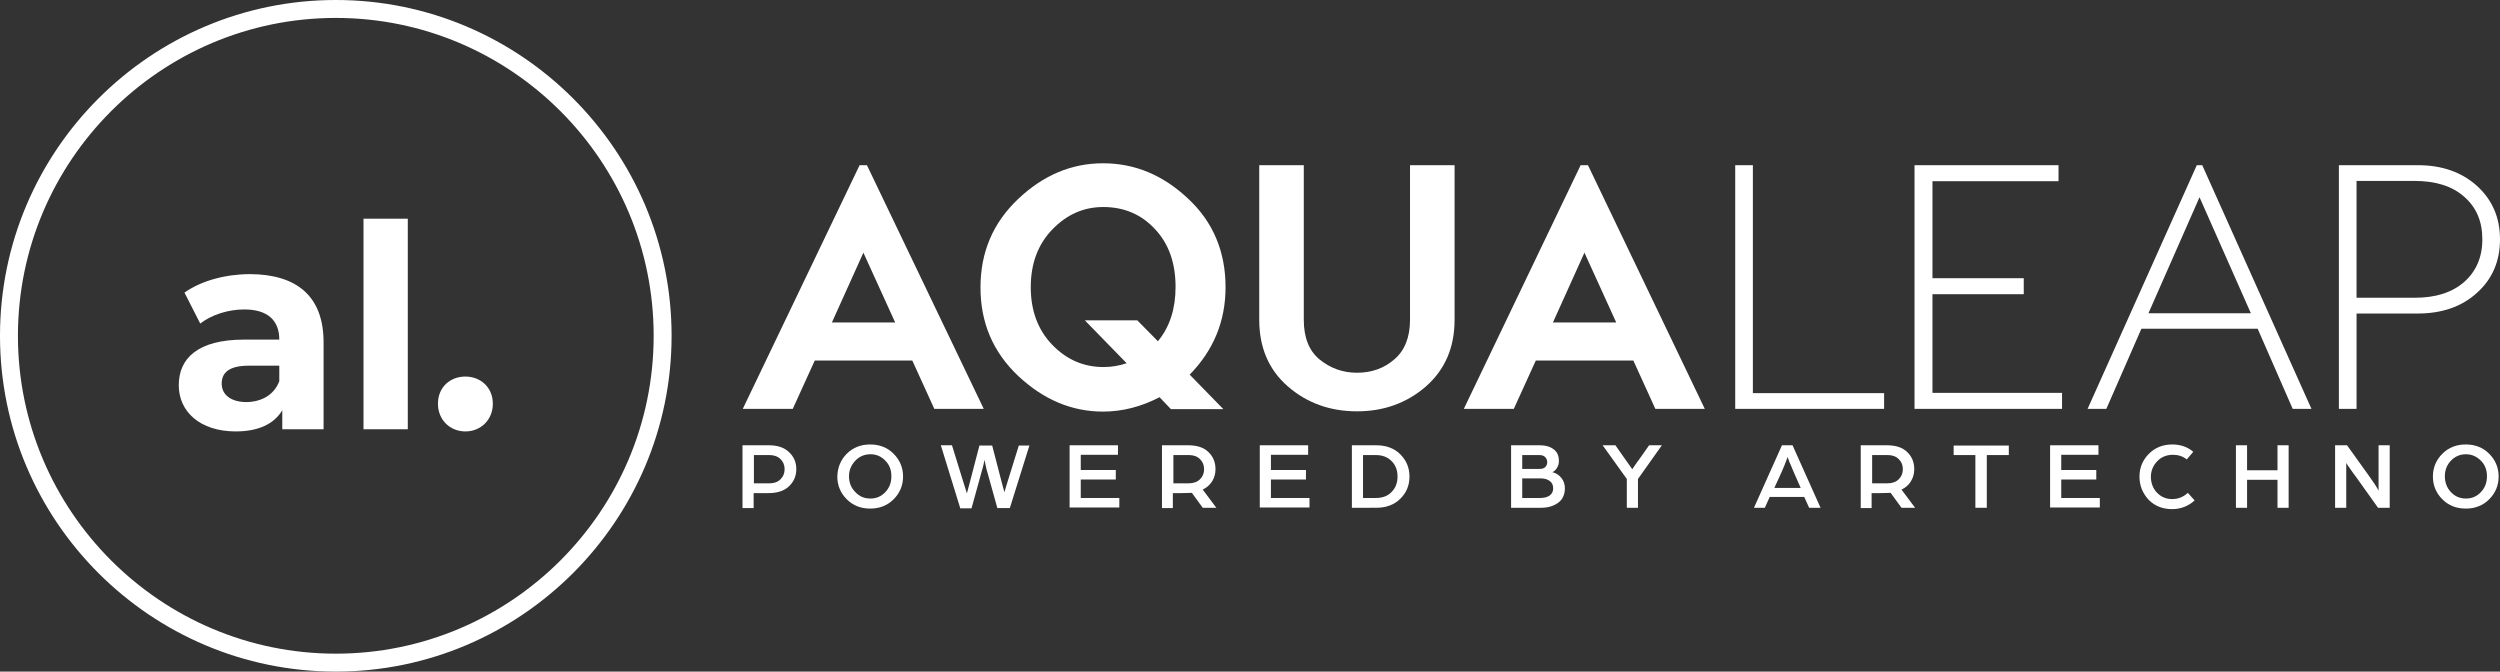 <?xml version="1.0" encoding="UTF-8" standalone="no"?>
<!-- Generator: Adobe Illustrator 17.1.0, SVG Export Plug-In . SVG Version: 6.00 Build 0)  -->

<svg
   version="1.1"
   id="AQUA_LEAP_LOGO"
   x="0px"
   y="0px"
   viewBox="0 0 920.2 247.2"
   enable-background="new 0 0 1000 300"
   xml:space="preserve"
   sodipodi:docname="AQUA LEAP LOGO.svg"
   width="920.2"
   height="247.2"
   inkscape:version="1.1.1 (3bf5ae0d25, 2021-09-20)"
   xmlns:inkscape="http://www.inkscape.org/namespaces/inkscape"
   xmlns:sodipodi="http://sodipodi.sourceforge.net/DTD/sodipodi-0.dtd"
   xmlns="http://www.w3.org/2000/svg"
   xmlns:svg="http://www.w3.org/2000/svg"><rect x="0" y="0" width="920.2" height="247.2" fill="#333333" stroke="none"/><defs
   id="defs75" /><sodipodi:namedview
   id="namedview73"
   pagecolor="#ffffff"
   bordercolor="#666666"
   borderopacity="1.0"
   inkscape:pageshadow="2"
   inkscape:pageopacity="0.0"
   inkscape:pagecheckerboard="true"
   showgrid="false"
   fit-margin-top="0"
   fit-margin-left="0"
   fit-margin-right="0"
   fit-margin-bottom="0"
   inkscape:zoom="1.375"
   inkscape:cx="460"
   inkscape:cy="124"
   inkscape:window-width="3840"
   inkscape:window-height="1511"
   inkscape:window-x="-9"
   inkscape:window-y="-9"
   inkscape:window-maximized="1"
   inkscape:current-layer="AQUA_LEAP_LOGO" />
<g
   id="g70"
   style="fill:#ffffff"
   transform="translate(-39.9,-26.4)">
	<g
   id="g54"
   style="fill:#ffffff">
		<path
   fill="#185B69"
   d="m 313.2,213.3 v -23 h 9.7 c 3.2,0 5.6,0.8 7.4,2.5 1.8,1.7 2.7,3.7 2.7,6.3 0,2.5 -0.9,4.6 -2.7,6.3 -1.8,1.7 -4.3,2.5 -7.5,2.5 h -5.5 v 5.5 h -4.1 z m 4.2,-9 h 5.8 c 1.7,0 3,-0.5 4,-1.5 1,-1 1.5,-2.2 1.5,-3.7 0,-1.5 -0.5,-2.7 -1.5,-3.7 -1,-1 -2.4,-1.5 -4,-1.5 h -5.8 z"
   id="path2"
   style="fill:#ffffff" />
		<path
   fill="#185B69"
   d="m 351.6,193.4 c 2.3,-2.3 5.2,-3.4 8.6,-3.4 3.4,0 6.3,1.1 8.6,3.4 2.3,2.3 3.5,5.1 3.5,8.4 0,3.3 -1.2,6.1 -3.5,8.4 -2.3,2.3 -5.2,3.4 -8.6,3.4 -3.4,0 -6.3,-1.1 -8.6,-3.4 -2.3,-2.3 -3.5,-5.1 -3.5,-8.4 0.1,-3.3 1.2,-6.1 3.5,-8.4 z m 8.7,16.5 c 2.2,0 4,-0.8 5.5,-2.4 1.5,-1.6 2.2,-3.5 2.2,-5.8 0,-2.3 -0.7,-4.2 -2.2,-5.7 -1.5,-1.6 -3.3,-2.4 -5.5,-2.4 -2.2,0 -4.1,0.8 -5.6,2.4 -1.5,1.6 -2.3,3.5 -2.3,5.7 0,2.2 0.7,4.2 2.3,5.8 1.5,1.6 3.3,2.4 5.6,2.4 z"
   id="path4"
   style="fill:#ffffff" />
		<path
   fill="#185B69"
   d="m 393.3,213.3 -7.1,-23 h 4.1 l 4.3,13.9 1.2,3.8 1,-3.8 3.6,-13.8 h 4.7 l 3.5,13.5 1,3.7 c 0.4,-1.3 0.7,-2.5 1.1,-3.7 l 4.2,-13.5 h 3.9 l -7.2,23 H 407 l -3.7,-13.3 c -0.2,-0.6 -0.4,-1.3 -0.5,-2 -0.2,-0.8 -0.3,-1.4 -0.4,-1.8 l -0.1,-0.7 c -0.3,1.7 -0.7,3.2 -1.1,4.5 l -3.7,13.4 h -4.2 z"
   id="path6"
   style="fill:#ffffff" />
		<path
   fill="#185B69"
   d="m 433.6,213.3 v -23 h 17.8 v 3.5 h -13.7 v 5.6 h 12.9 v 3.5 h -12.9 v 6.8 h 14.2 v 3.5 h -18.3 z"
   id="path8"
   style="fill:#ffffff" />
		<path
   fill="#185B69"
   d="m 467.6,213.3 v -23 h 9.6 c 3.3,0 5.8,0.8 7.5,2.5 1.7,1.6 2.6,3.7 2.6,6.3 0,1.6 -0.4,3.1 -1.2,4.4 -0.8,1.3 -2,2.4 -3.5,3.1 l 5,6.7 h -5 l -4,-5.5 c -0.7,0 -1.9,0.1 -3.7,0.1 h -3.3 v 5.5 h -4 z m 4.1,-9 h 5.8 c 1.7,0 3.1,-0.5 4.1,-1.5 1,-1 1.5,-2.2 1.5,-3.7 0,-1.5 -0.5,-2.7 -1.5,-3.7 -1,-1 -2.4,-1.5 -4,-1.5 h -5.8 v 10.4 z"
   id="path10"
   style="fill:#ffffff" />
		<path
   fill="#185B69"
   d="m 503.6,213.3 v -23 h 17.8 v 3.5 h -13.7 v 5.6 h 12.9 v 3.5 h -12.9 v 6.8 h 14.2 v 3.5 h -18.3 z"
   id="path12"
   style="fill:#ffffff" />
		<path
   fill="#185B69"
   d="m 537.5,213.3 v -23 h 9 c 3.6,0 6.6,1.1 8.8,3.3 2.2,2.2 3.4,4.9 3.4,8.2 0,3.2 -1.1,6 -3.4,8.2 -2.2,2.2 -5.2,3.3 -8.8,3.3 z m 4.1,-3.6 h 4.7 c 2.4,0 4.4,-0.7 5.8,-2.2 1.5,-1.5 2.2,-3.4 2.2,-5.7 0,-2.3 -0.7,-4.2 -2.2,-5.7 -1.5,-1.5 -3.4,-2.2 -5.8,-2.2 h -4.7 z"
   id="path14"
   style="fill:#ffffff" />
		<path
   fill="#185B69"
   d="m 596.1,213.3 v -23 h 10.7 c 2,0 3.7,0.5 5,1.5 1.3,1 1.9,2.4 1.9,4.3 0,0.9 -0.2,1.7 -0.7,2.5 -0.5,0.8 -1,1.3 -1.7,1.6 1.3,0.3 2.4,1 3.3,2.1 0.9,1.1 1.3,2.4 1.3,3.8 0,2.3 -0.8,4.1 -2.4,5.3 -1.6,1.2 -3.7,1.9 -6.3,1.9 z m 4.1,-14.3 h 6.4 c 0.9,0 1.6,-0.2 2.1,-0.7 0.5,-0.5 0.7,-1.1 0.7,-1.8 0,-0.8 -0.3,-1.4 -0.8,-1.9 -0.5,-0.5 -1.2,-0.7 -2.2,-0.7 h -6.2 z m 0,10.7 h 6.6 c 1.5,0 2.6,-0.3 3.5,-0.9 0.8,-0.6 1.3,-1.5 1.3,-2.6 0,-1.2 -0.4,-2.1 -1.2,-2.7 -0.8,-0.6 -1.8,-1 -3.2,-1 h -7 z"
   id="path16"
   style="fill:#ffffff" />
		<path
   fill="#185B69"
   d="m 638.7,213.3 v -10.6 l -8.9,-12.4 h 4.7 l 3.3,4.7 2.9,4.1 c 1.3,-1.9 2.2,-3.2 2.9,-4.1 l 3.3,-4.7 h 4.7 l -8.8,12.4 v 10.6 z"
   id="path18"
   style="fill:#ffffff" />
		<path
   fill="#185B69"
   d="m 685.5,213.3 10.3,-23 h 3.9 l 10.3,23 h -4.2 l -1.8,-4 h -12.7 l -1.8,4 z M 693,206 h 9.7 l -2.6,-5.9 c -0.3,-0.7 -0.6,-1.5 -1,-2.4 -0.4,-0.9 -0.7,-1.6 -0.9,-2.2 l -0.3,-0.9 c -0.8,2.1 -1.5,4 -2.2,5.5 z"
   id="path20"
   style="fill:#ffffff" />
		<path
   fill="#185B69"
   d="m 724.8,213.3 v -23 h 9.6 c 3.3,0 5.8,0.8 7.5,2.5 1.7,1.6 2.6,3.7 2.6,6.3 0,1.6 -0.4,3.1 -1.2,4.4 -0.8,1.4 -2,2.4 -3.5,3.1 l 5,6.7 h -5 l -4,-5.5 c -0.7,0 -1.9,0.1 -3.7,0.1 h -3.3 v 5.5 h -4 z m 4.1,-9 h 5.8 c 1.7,0 3.1,-0.5 4.1,-1.5 1,-1 1.5,-2.2 1.5,-3.7 0,-1.5 -0.5,-2.7 -1.5,-3.7 -1,-1 -2.4,-1.5 -4,-1.5 H 729 v 10.4 z"
   id="path22"
   style="fill:#ffffff" />
		<path
   fill="#185B69"
   d="m 767,213.3 v -19.4 h -8 v -3.5 h 20.3 v 3.5 h -8.1 v 19.4 z"
   id="path24"
   style="fill:#ffffff" />
		<path
   fill="#185B69"
   d="m 794.5,213.3 v -23 h 17.8 v 3.5 h -13.7 v 5.6 h 12.9 v 3.5 h -12.9 v 6.8 h 14.2 v 3.5 h -18.3 z"
   id="path26"
   style="fill:#ffffff" />
		<path
   fill="#185B69"
   d="m 827.4,201.8 c 0,-3.3 1.2,-6.1 3.5,-8.4 2.3,-2.3 5.2,-3.4 8.6,-3.4 3,0 5.6,0.9 7.7,2.7 l -2.4,2.8 c -1.5,-1.2 -3.2,-1.7 -5.1,-1.7 -2.3,0 -4.3,0.8 -5.8,2.4 -1.5,1.6 -2.3,3.5 -2.3,5.7 0,2.2 0.7,4.2 2.2,5.8 1.5,1.6 3.4,2.4 5.6,2.4 2.3,0 4.2,-0.8 5.8,-2.3 l 2.5,2.8 c -2.3,2.1 -5.1,3.2 -8.3,3.2 -3.4,0 -6.3,-1.1 -8.6,-3.4 -2.3,-2.5 -3.4,-5.3 -3.4,-8.6 z"
   id="path28"
   style="fill:#ffffff" />
		<path
   fill="#185B69"
   d="m 862.9,213.3 v -23 h 4.1 v 9.2 h 11.2 v -9.2 h 4.1 v 23 h -4.1 V 203 H 867 v 10.3 z"
   id="path30"
   style="fill:#ffffff" />
		<path
   fill="#185B69"
   d="m 899.4,213.3 v -23 h 4.4 l 8.1,11.3 c 0.5,0.7 1,1.4 1.6,2.3 0.6,0.9 1.1,1.6 1.4,2.2 l 0.5,0.9 v -16.7 h 4.1 v 23 h -4.3 l -7.7,-10.8 c -0.6,-0.8 -1.2,-1.7 -1.9,-2.6 -0.7,-1 -1.2,-1.7 -1.6,-2.3 l -0.5,-0.8 v 16.5 z"
   id="path32"
   style="fill:#ffffff" />
		<path
   fill="#185B69"
   d="m 938.9,193.4 c 2.3,-2.3 5.2,-3.4 8.6,-3.4 3.4,0 6.3,1.1 8.6,3.4 2.3,2.3 3.5,5.1 3.5,8.4 0,3.3 -1.2,6.1 -3.5,8.4 -2.3,2.3 -5.2,3.4 -8.6,3.4 -3.4,0 -6.3,-1.1 -8.6,-3.4 -2.3,-2.3 -3.5,-5.1 -3.5,-8.4 0,-3.3 1.2,-6.1 3.5,-8.4 z m 8.7,16.5 c 2.2,0 4,-0.8 5.5,-2.4 1.5,-1.6 2.2,-3.5 2.2,-5.8 0,-2.3 -0.7,-4.2 -2.2,-5.7 -1.5,-1.5 -3.3,-2.4 -5.5,-2.4 -2.2,0 -4.1,0.8 -5.6,2.4 -1.5,1.6 -2.2,3.5 -2.2,5.7 0,2.2 0.7,4.2 2.2,5.8 1.5,1.6 3.3,2.4 5.6,2.4 z"
   id="path34"
   style="fill:#ffffff" />
		<g
   id="g52"
   style="fill:#ffffff">
			<path
   fill="#185B69"
   d="m 383.8,176.9 -8.1,-17.8 h -35.9 l -8.1,17.8 h -18.4 l 43,-89.7 h 2.7 l 43,89.7 z m -37.7,-31.8 h 23.3 l -11.7,-25.7 z"
   id="path36"
   style="fill:#ffffff" />
			<path
   fill="#185B69"
   d="m 491,132.1 c 0,12.5 -4.4,23.2 -13.2,32.2 l 12.4,12.7 h -19.3 l -4.2,-4.4 c -6.7,3.5 -13.7,5.3 -20.8,5.3 -11.5,0 -21.9,-4.4 -31.2,-13.1 -9.3,-8.8 -13.9,-19.6 -13.9,-32.6 0,-13 4.6,-23.8 13.9,-32.6 9.3,-8.8 19.7,-13.1 31.2,-13.1 11.8,0 22.2,4.4 31.4,13.1 9.1,8.5 13.7,19.4 13.7,32.5 z m -44.9,29.4 c 3,0 5.8,-0.5 8.5,-1.4 l -15.4,-15.8 h 19.3 l 7.6,7.7 c 4.4,-5.3 6.5,-12 6.5,-20 0,-8.8 -2.5,-15.9 -7.6,-21.3 -5,-5.4 -11.4,-8.1 -19,-8.1 -7.3,0 -13.5,2.8 -18.8,8.3 -5.3,5.5 -7.9,12.6 -7.9,21.2 0,8.6 2.6,15.7 7.9,21.2 5.3,5.5 11.6,8.2 18.9,8.2 z"
   id="path38"
   style="fill:#ffffff" />
			<path
   fill="#185B69"
   d="m 575.3,87.2 v 56.9 c 0,10.2 -3.5,18.3 -10.5,24.5 -7,6.1 -15.5,9.2 -25.4,9.2 -10,0 -18.5,-3.1 -25.5,-9.2 -7,-6.1 -10.5,-14.3 -10.5,-24.5 V 87.2 h 16.4 v 56.9 c 0,6.5 1.9,11.4 5.8,14.6 3.9,3.2 8.5,4.9 13.8,4.9 5.3,0 9.9,-1.6 13.7,-4.9 3.8,-3.2 5.8,-8.1 5.8,-14.6 V 87.2 Z"
   id="path40"
   style="fill:#ffffff" />
			<path
   fill="#185B69"
   d="m 649.2,176.9 -8.1,-17.8 h -35.9 l -8.1,17.8 h -18.4 l 43,-89.7 h 2.7 l 43,89.7 z m -37.7,-31.8 h 23.3 l -11.7,-25.7 z"
   id="path42"
   style="fill:#ffffff" />
			<path
   fill="#185B69"
   d="m 685.1,171.1 h 48.3 v 5.8 H 678.6 V 87.2 h 6.5 z"
   id="path44"
   style="fill:#ffffff" />
			<path
   fill="#185B69"
   d="m 751.2,171 h 47.7 v 5.9 H 744.6 V 87.2 h 53 v 5.9 h -46.4 v 35.7 h 33.6 v 5.9 h -33.6 z"
   id="path46"
   style="fill:#ffffff" />
			<path
   fill="#185B69"
   d="m 883.8,176.9 -12.9,-29.5 h -42.8 l -12.9,29.5 h -6.9 l 40.2,-89.7 h 2 l 40.2,89.7 z m -53.1,-35.2 h 37.7 L 849.5,99 Z"
   id="path48"
   style="fill:#ffffff" />
			<path
   fill="#185B69"
   d="m 929.8,87.2 c 8.9,0 16.1,2.5 21.8,7.6 5.6,5.1 8.5,11.6 8.5,19.7 0,8 -2.8,14.6 -8.5,19.7 -5.6,5.1 -12.9,7.6 -21.8,7.6 h -22.5 v 35.1 h -6.5 V 87.2 Z m -1.1,48.8 c 7.7,0 13.7,-1.9 18.2,-5.8 4.4,-3.9 6.7,-9.1 6.7,-15.7 0,-6.6 -2.2,-11.8 -6.7,-15.7 C 942.5,94.9 936.4,93 928.7,93 h -21.4 v 43 z"
   id="path50"
   style="fill:#ffffff" />
		</g>
	</g>
	<g
   id="g68"
   style="fill:#ffffff">
		<g
   id="g62"
   style="fill:#ffffff">
			<path
   fill="#185B69"
   d="m 159,152.4 v 32 h -15.2 v -7 c -3,5.1 -8.9,7.8 -17.1,7.8 -13.2,0 -21,-7.3 -21,-17 0,-9.9 7,-16.8 24.1,-16.8 h 12.9 c 0,-7 -4.2,-11.1 -12.9,-11.1 -6,0 -12.1,2 -16.2,5.2 l -5.8,-11.4 c 6.2,-4.4 15.2,-6.8 24.2,-6.8 17,0.1 27,8 27,25.1 z m -16.3,14.3 V 161 h -11.2 c -7.6,0 -10,2.8 -10,6.6 0,4.1 3.4,6.8 9.2,6.8 5.4,-0.1 10.1,-2.6 12,-7.7 z"
   id="path56"
   style="fill:#ffffff" />
			<path
   fill="#185B69"
   d="M 173.7,106.9 H 190 v 77.5 h -16.3 z"
   id="path58"
   style="fill:#ffffff" />
			<path
   fill="#185B69"
   d="m 201.1,175 c 0,-6.1 4.5,-10 10.1,-10 5.6,0 10.1,4 10.1,10 0,6 -4.5,10.2 -10.1,10.2 -5.6,0 -10.1,-4.2 -10.1,-10.2 z"
   id="path60"
   style="fill:#ffffff" />
		</g>
		<g
   id="g66"
   style="fill:#ffffff">
			<path
   fill="#185B69"
   d="M 163.5,273.6 C 95.4,273.6 39.9,218.2 39.9,150 39.9,81.9 95.3,26.4 163.5,26.4 c 68.2,0 123.6,55.5 123.6,123.6 0,68.1 -55.5,123.6 -123.6,123.6 z m 0,-240.6 c -64.5,0 -117,52.5 -117,117 0,64.5 52.5,117 117,117 64.5,0 117,-52.5 117,-117 0,-64.5 -52.5,-117 -117,-117 z"
   id="path64"
   style="fill:#ffffff" />
		</g>
	</g>
</g>
</svg>
